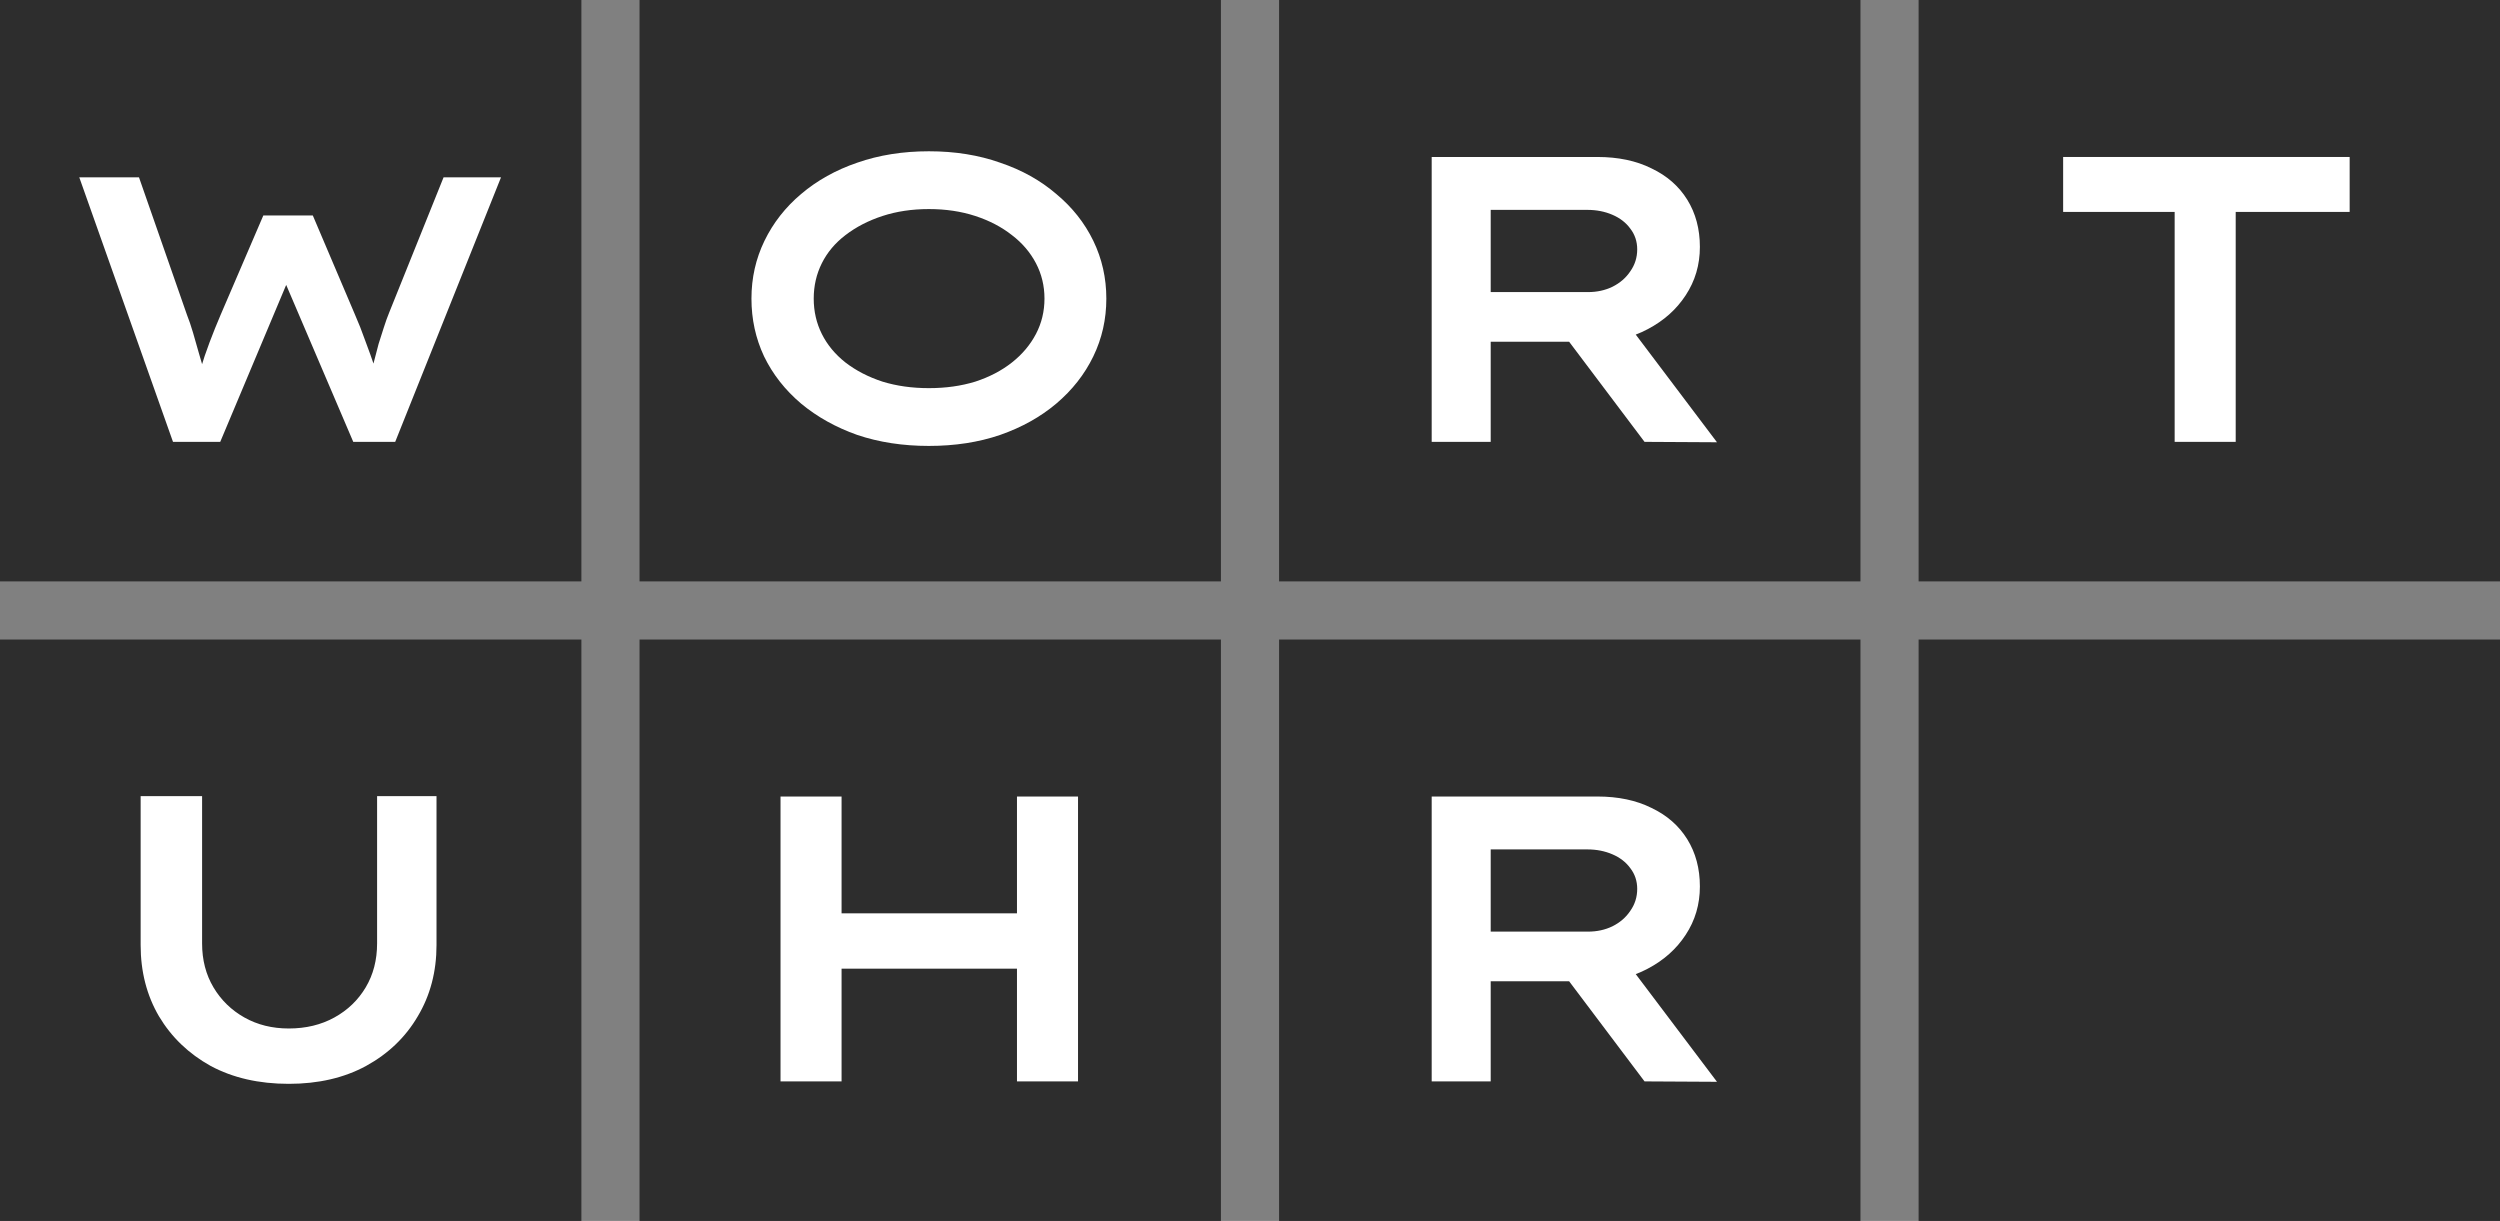 <svg width="860" height="420" viewBox="0 0 860 420" fill="none" xmlns="http://www.w3.org/2000/svg">
<rect x="0" y="0" width="860" height="420" fill="#808080" stroke="none"/>
<rect width="200" height="200" fill="#2d2d2d"/>
<path d="M59.51 152L27.27 61H47.81L64.32 108.32C65.013 110.053 65.707 112.09 66.4 114.43C67.093 116.77 67.787 119.197 68.48 121.71C69.26 124.223 69.91 126.607 70.43 128.86C71.037 131.113 71.513 133.107 71.86 134.84L66.79 134.71C67.397 132.457 68.133 129.857 69 126.91C69.867 123.963 70.907 120.887 72.12 117.68C73.333 114.473 74.59 111.353 75.89 108.32L90.58 74.13H107.61L122.04 108.06C123.34 111.007 124.553 114.083 125.68 117.29C126.893 120.497 127.977 123.53 128.93 126.39C129.97 129.25 130.663 131.807 131.01 134.06L126.33 134.58C126.59 133.193 126.893 131.633 127.24 129.9C127.673 128.08 128.15 126.217 128.67 124.31C129.19 122.317 129.71 120.323 130.23 118.33C130.837 116.337 131.443 114.43 132.05 112.61C132.657 110.703 133.263 109.013 133.87 107.54L152.59 61H172.35L135.95 152H121.52L96.69 93.89L100.07 94.15L75.76 152H59.51Z" fill="#fff"/>
<rect y="220" width="200" height="200" fill="#2d2d2d"/>
<rect x="660" y="220" width="200" height="200" fill="#2d2d2d"/>
<rect x="660" width="200" height="200" fill="#2d2d2d"/>
<rect x="440" y="220" width="200" height="200" fill="#2d2d2d"/>
<rect x="440" width="200" height="200" fill="#2d2d2d"/>
<rect x="220" y="220" width="200" height="200" fill="#2d2d2d"/>
<path d="M99.34 372.84C89.073 372.84 80.113 370.787 72.46 366.68C64.9 362.48 58.973 356.787 54.68 349.6C50.48 342.413 48.38 334.247 48.38 325.1V273.86H69.52V324.54C69.52 330.233 70.827 335.273 73.44 339.66C76.053 344.047 79.6 347.5 84.08 350.02C88.56 352.54 93.647 353.8 99.34 353.8C105.22 353.8 110.447 352.54 115.02 350.02C119.593 347.5 123.187 344.047 125.8 339.66C128.413 335.273 129.72 330.233 129.72 324.54V273.86H150.16V325.1C150.16 334.247 148.013 342.413 143.72 349.6C139.52 356.787 133.593 362.48 125.94 366.68C118.38 370.787 109.513 372.84 99.34 372.84Z" fill="#fff"/>
<path d="M492.5 372V274H549.48C556.667 274 562.873 275.307 568.1 277.92C573.42 280.44 577.527 284.033 580.42 288.7C583.313 293.367 584.76 298.78 584.76 304.94C584.76 311.1 583.127 316.653 579.86 321.6C576.687 326.453 572.347 330.327 566.84 333.22C561.427 336.113 555.36 337.56 548.64 337.56H512.8V372H492.5ZM565.72 372L532.4 327.76L554.52 324.26L590.64 372.14L565.72 372ZM512.8 320.48H546.26C549.34 320.48 552.14 319.873 554.66 318.66C557.273 317.353 559.327 315.58 560.82 313.34C562.407 311.1 563.2 308.58 563.2 305.78C563.2 303.073 562.407 300.693 560.82 298.64C559.327 296.587 557.273 295 554.66 293.88C552.047 292.76 549.2 292.2 546.12 292.2H512.8V320.48Z" fill="#fff"/>
<path d="M349.84 372V274H370.84V372H349.84ZM268.5 372V274H289.5V372H268.5ZM276.9 333.22L277.18 314.18H360.62V333.22H276.9Z" fill="#fff"/>
<rect x="220" width="200" height="200" fill="#2d2d2d"/>
<path d="M319.54 153.4C310.58 153.4 302.367 152.14 294.9 149.62C287.527 147.007 281.087 143.413 275.58 138.84C270.073 134.173 265.827 128.76 262.84 122.6C259.947 116.44 258.5 109.813 258.5 102.72C258.5 95.627 259.993 89 262.98 82.84C265.967 76.68 270.167 71.313 275.58 66.74C281.087 62.073 287.527 58.48 294.9 55.96C302.367 53.347 310.58 52.04 319.54 52.04C328.5 52.04 336.667 53.347 344.04 55.96C351.507 58.48 357.947 62.073 363.36 66.74C368.867 71.313 373.113 76.68 376.1 82.84C379.087 89 380.58 95.627 380.58 102.72C380.58 109.813 379.087 116.44 376.1 122.6C373.113 128.76 368.867 134.173 363.36 138.84C357.947 143.413 351.507 147.007 344.04 149.62C336.667 152.14 328.5 153.4 319.54 153.4ZM319.54 133.52C325.327 133.52 330.647 132.773 335.5 131.28C340.353 129.693 344.553 127.5 348.1 124.7C351.647 121.9 354.4 118.633 356.36 114.9C358.32 111.167 359.3 107.107 359.3 102.72C359.3 98.333 358.32 94.273 356.36 90.54C354.4 86.807 351.647 83.587 348.1 80.88C344.553 78.08 340.353 75.887 335.5 74.3C330.647 72.713 325.327 71.92 319.54 71.92C313.753 71.92 308.433 72.713 303.58 74.3C298.727 75.887 294.48 78.08 290.84 80.88C287.293 83.587 284.587 86.807 282.72 90.54C280.853 94.273 279.92 98.333 279.92 102.72C279.92 107.107 280.853 111.167 282.72 114.9C284.587 118.633 287.293 121.9 290.84 124.7C294.48 127.5 298.727 129.693 303.58 131.28C308.433 132.773 313.753 133.52 319.54 133.52Z" fill="#fff"/>
<path d="M492.5 152V54H549.48C556.667 54 562.873 55.307 568.1 57.92C573.42 60.44 577.527 64.033 580.42 68.7C583.313 73.367 584.76 78.78 584.76 84.94C584.76 91.1 583.127 96.653 579.86 101.6C576.687 106.453 572.347 110.327 566.84 113.22C561.427 116.113 555.36 117.56 548.64 117.56H512.8V152H492.5ZM565.72 152L532.4 107.76L554.52 104.26L590.64 152.14L565.72 152ZM512.8 100.48H546.26C549.34 100.48 552.14 99.873 554.66 98.66C557.273 97.353 559.327 95.58 560.82 93.34C562.407 91.1 563.2 88.58 563.2 85.78C563.2 83.073 562.407 80.693 560.82 78.64C559.327 76.587 557.273 75 554.66 73.88C552.047 72.76 549.2 72.2 546.12 72.2H512.8V100.48Z" fill="#fff"/>
<path d="M748.08 152V72.9H709.72V54H808.28V72.9H769.08V152H748.08Z" fill="#fff"/>
</svg>
